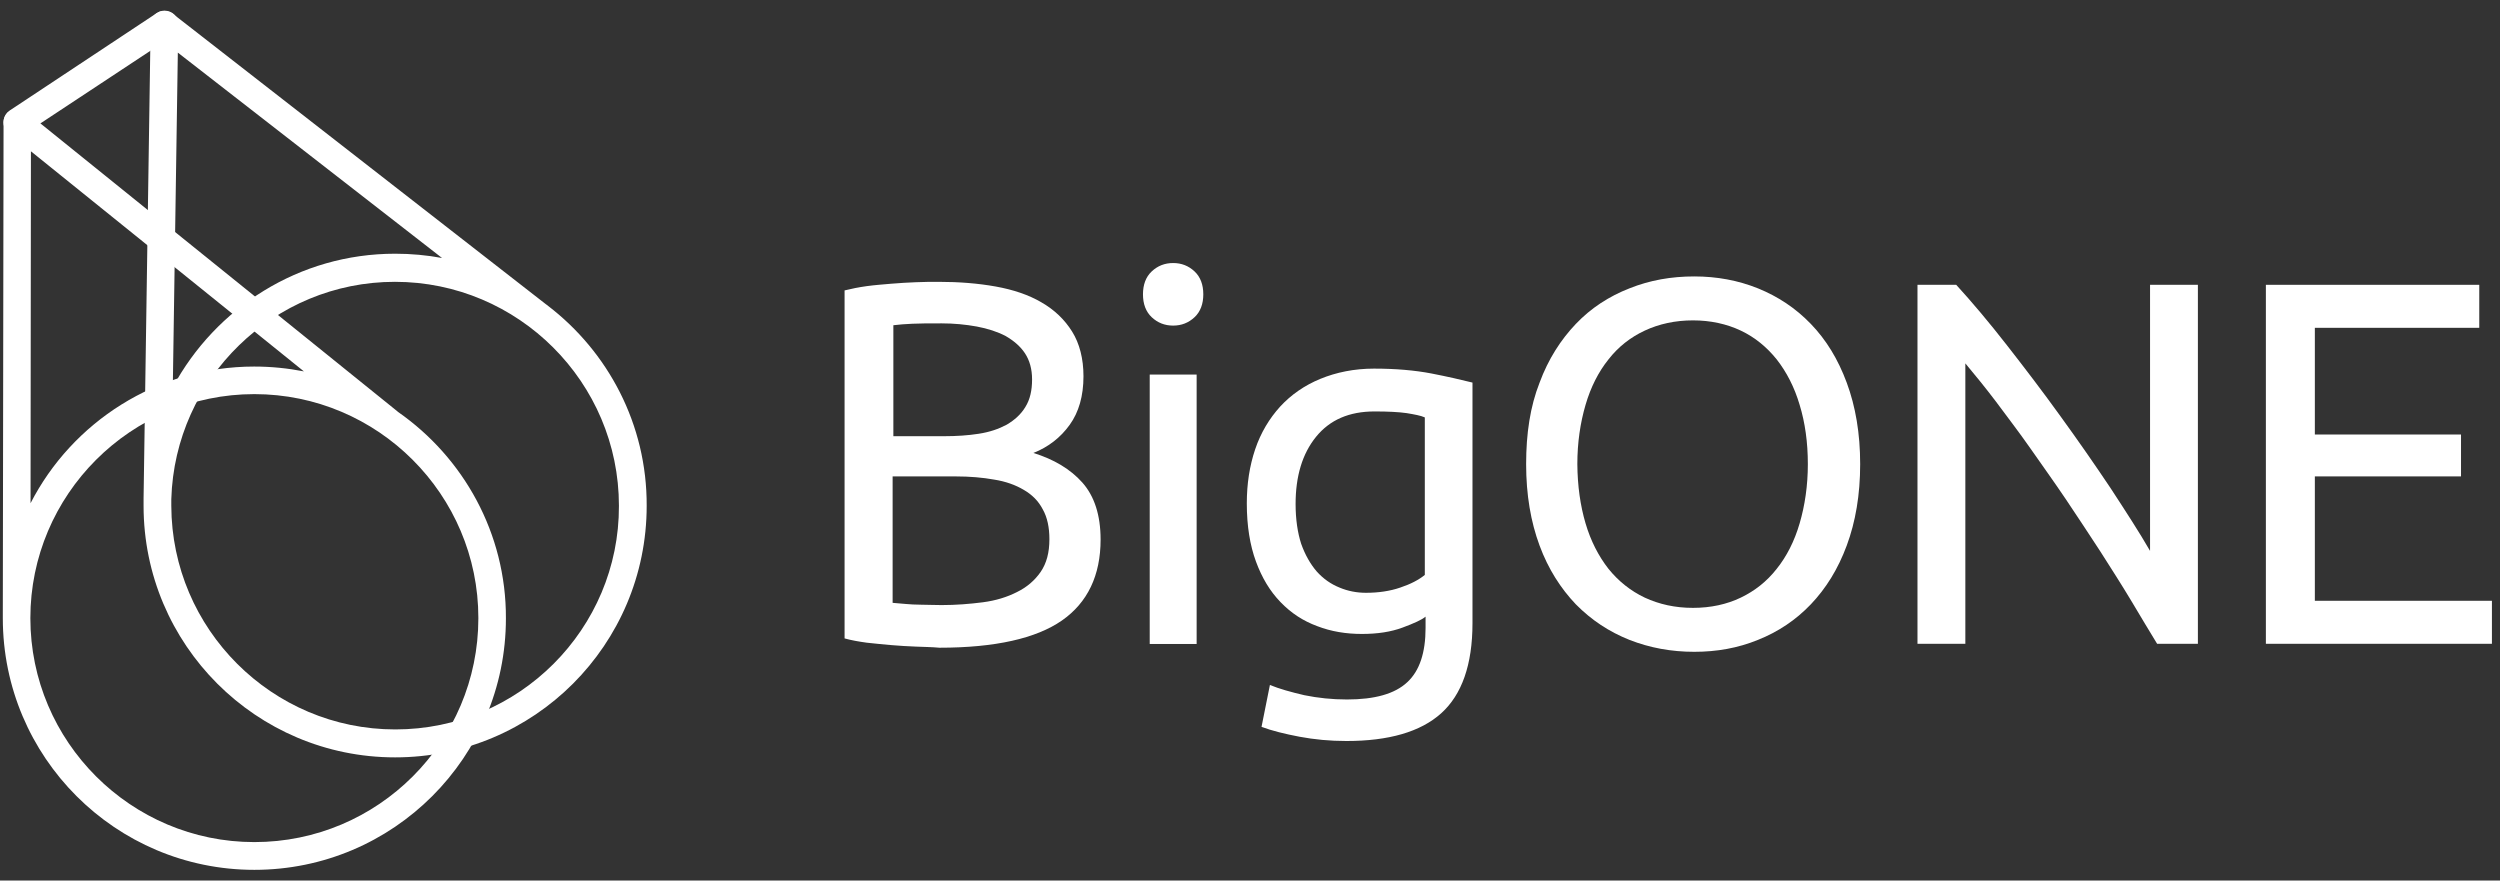 <svg width="159" height="56" viewBox="0 0 159 56" fill="none" xmlns="http://www.w3.org/2000/svg">
<rect x="0" y="0" width="159" height="56" fill="#333333" stroke="none"/>
<path d="M34.84 19.44C34.816 19.416 34.793 19.392 34.745 19.369L11.002 0.883C10.73 0.682 10.374 0.635 10.078 0.777C9.77 0.907 9.581 1.227 9.581 1.558L9.131 31.696V32.123V32.17C9.131 40.992 16.295 48.169 25.13 48.169C33.964 48.169 41.129 41.004 41.129 32.17C41.152 26.983 38.665 22.365 34.84 19.44ZM11.31 3.346L28.114 16.408C27.155 16.23 26.16 16.136 25.13 16.136C19.019 16.136 13.702 19.582 10.99 24.627L11.31 3.346ZM25.142 46.392C17.302 46.392 10.919 40.009 10.895 32.17V31.744C11.12 24.082 17.42 17.924 25.118 17.924C32.957 17.924 39.364 24.307 39.364 32.17C39.388 39.998 33.005 46.392 25.142 46.392Z" fill="white"/>
<path d="M25.32 26.202C25.296 26.202 25.296 26.179 25.296 26.179L1.659 7.113C1.387 6.888 1.031 6.841 0.723 7.006C0.416 7.137 0.226 7.456 0.226 7.788L0.179 38.909V39.016V39.323C0.179 48.146 7.343 55.322 16.177 55.322C25.012 55.322 32.176 48.157 32.176 39.335C32.2 33.911 29.464 29.092 25.32 26.202ZM1.967 9.623L19.328 23.621C18.297 23.419 17.243 23.313 16.166 23.313C9.984 23.313 4.584 26.854 1.943 32.005L1.967 9.623ZM16.177 53.557C8.338 53.557 1.931 47.175 1.931 39.312C1.931 31.472 8.314 25.066 16.177 25.066C24.017 25.066 30.424 31.448 30.424 39.312C30.424 47.175 24.041 53.557 16.177 53.557Z" fill="white"/>
<path d="M1.099 8.665C0.803 8.665 0.543 8.534 0.365 8.262C0.093 7.859 0.211 7.303 0.614 7.03L9.981 0.825C10.383 0.553 10.94 0.671 11.212 1.074C11.485 1.477 11.366 2.033 10.964 2.306L1.585 8.499C1.431 8.617 1.253 8.665 1.099 8.665Z" fill="white"/>
<path d="M58.251 41.124C57.73 41.1 57.197 41.077 56.688 41.029C56.178 40.982 55.634 40.934 55.125 40.875C54.603 40.804 54.142 40.721 53.715 40.603V18.47C54.142 18.363 54.615 18.269 55.125 18.198C55.646 18.127 56.155 18.091 56.688 18.044C57.209 17.996 57.742 17.973 58.251 17.949C58.772 17.925 59.234 17.925 59.708 17.925C60.986 17.925 62.194 18.02 63.319 18.221C64.444 18.423 65.427 18.754 66.233 19.228C67.061 19.702 67.713 20.329 68.186 21.087C68.66 21.845 68.909 22.816 68.909 23.929C68.909 25.184 68.613 26.215 68.032 27.02C67.452 27.825 66.683 28.429 65.723 28.808C67.026 29.211 68.08 29.838 68.838 30.691C69.596 31.544 69.998 32.752 69.998 34.315C69.998 36.6 69.169 38.329 67.535 39.466C65.901 40.603 63.296 41.195 59.743 41.195C59.258 41.148 58.76 41.148 58.251 41.124ZM60.063 27.742C60.821 27.742 61.567 27.695 62.242 27.588C62.94 27.482 63.521 27.281 64.03 27.008C64.527 26.712 64.93 26.357 65.214 25.883C65.51 25.41 65.64 24.829 65.64 24.131C65.64 23.479 65.486 22.923 65.19 22.473C64.894 22.023 64.468 21.667 63.959 21.371C63.438 21.099 62.822 20.898 62.123 20.767C61.401 20.637 60.667 20.566 59.885 20.566C59.103 20.566 58.476 20.566 58.026 20.59C57.576 20.613 57.173 20.637 56.818 20.685V27.742H60.063ZM56.771 38.341C57.019 38.365 57.292 38.388 57.6 38.412C57.872 38.436 58.203 38.459 58.583 38.459C58.961 38.459 59.388 38.483 59.885 38.483C60.809 38.483 61.673 38.412 62.502 38.306C63.331 38.199 64.053 37.974 64.681 37.654C65.309 37.346 65.806 36.92 66.185 36.375C66.564 35.819 66.742 35.144 66.742 34.291C66.742 33.557 66.612 32.906 66.315 32.385C66.043 31.863 65.64 31.461 65.108 31.153C64.586 30.845 63.971 30.62 63.225 30.502C62.502 30.371 61.673 30.3 60.785 30.3H56.771V38.341Z" fill="white"/>
<path d="M73.249 20.175C72.871 19.82 72.693 19.323 72.693 18.719C72.693 18.115 72.871 17.617 73.249 17.262C73.628 16.907 74.078 16.729 74.611 16.729C75.144 16.729 75.594 16.907 75.973 17.262C76.352 17.617 76.53 18.115 76.53 18.719C76.53 19.323 76.352 19.82 75.973 20.175C75.594 20.53 75.144 20.708 74.611 20.708C74.078 20.708 73.628 20.53 73.249 20.175Z" fill="white"/>
<path d="M73.122 23.822H76.106V40.957H73.122V23.822Z" fill="white"/>
<path d="M89.197 39.916C88.463 40.189 87.611 40.319 86.616 40.319C85.609 40.319 84.662 40.165 83.774 39.822C82.874 39.49 82.116 38.993 81.441 38.294C80.766 37.595 80.257 36.743 79.878 35.712C79.499 34.682 79.297 33.45 79.297 32.018C79.297 30.762 79.475 29.625 79.83 28.572C80.186 27.518 80.73 26.618 81.417 25.86C82.116 25.102 82.968 24.51 83.975 24.095C84.982 23.681 86.13 23.444 87.386 23.444C88.771 23.444 89.979 23.551 91.033 23.752C92.063 23.953 92.939 24.154 93.65 24.332V39.632C93.65 42.273 92.975 44.179 91.661 45.364C90.346 46.548 88.321 47.128 85.633 47.128C84.579 47.128 83.596 47.033 82.649 46.856C81.713 46.678 80.896 46.477 80.233 46.228L80.766 43.564C81.37 43.812 82.092 44.014 82.957 44.215C83.833 44.393 84.721 44.487 85.668 44.487C87.433 44.487 88.712 44.132 89.505 43.386C90.287 42.664 90.666 41.503 90.666 39.94V39.218C90.429 39.419 89.932 39.644 89.197 39.916ZM89.458 26.274C88.961 26.203 88.274 26.168 87.421 26.168C85.811 26.168 84.579 26.701 83.703 27.778C82.826 28.856 82.4 30.289 82.4 32.053C82.4 33.036 82.53 33.889 82.755 34.587C83.004 35.286 83.335 35.866 83.738 36.34C84.165 36.814 84.638 37.145 85.195 37.37C85.728 37.595 86.296 37.702 86.876 37.702C87.658 37.702 88.404 37.595 89.055 37.37C89.73 37.145 90.24 36.873 90.618 36.565V26.547C90.358 26.428 89.955 26.357 89.458 26.274Z" fill="white"/>
<path d="M97.915 24.343C98.471 22.839 99.265 21.607 100.224 20.601C101.183 19.594 102.332 18.848 103.634 18.339C104.937 17.818 106.299 17.581 107.755 17.581C109.188 17.581 110.538 17.83 111.806 18.339C113.084 18.86 114.198 19.594 115.169 20.601C116.14 21.607 116.898 22.839 117.454 24.343C118.011 25.847 118.307 27.564 118.307 29.518C118.307 31.472 118.011 33.189 117.454 34.693C116.898 36.197 116.128 37.428 115.169 38.435C114.209 39.441 113.084 40.187 111.806 40.697C110.527 41.218 109.188 41.455 107.755 41.455C106.299 41.455 104.937 41.206 103.634 40.697C102.332 40.176 101.219 39.441 100.224 38.435C99.265 37.428 98.471 36.197 97.915 34.693C97.358 33.189 97.062 31.472 97.062 29.518C97.062 27.564 97.323 25.847 97.915 24.343ZM100.84 33.283C101.171 34.408 101.669 35.368 102.296 36.173C102.924 36.955 103.705 37.582 104.605 38.008C105.529 38.435 106.536 38.66 107.673 38.66C108.809 38.66 109.828 38.435 110.716 38.008C111.604 37.582 112.374 36.978 113.002 36.173C113.629 35.391 114.127 34.42 114.458 33.283C114.79 32.147 114.979 30.891 114.979 29.518C114.979 28.132 114.802 26.877 114.458 25.752C114.127 24.627 113.629 23.668 113.002 22.863C112.374 22.081 111.616 21.453 110.716 21.027C109.816 20.601 108.786 20.376 107.673 20.376C106.548 20.376 105.517 20.601 104.605 21.027C103.694 21.453 102.924 22.057 102.296 22.863C101.669 23.644 101.171 24.615 100.84 25.752C100.508 26.889 100.319 28.144 100.319 29.518C100.33 30.903 100.508 32.158 100.84 33.283Z" fill="white"/>
<path d="M135.547 38.21C134.943 37.203 134.268 36.149 133.581 35.072C132.859 33.97 132.148 32.881 131.39 31.756C130.632 30.631 129.863 29.565 129.128 28.511C128.394 27.457 127.648 26.498 126.95 25.551C126.251 24.627 125.588 23.822 124.996 23.111V40.945H121.952V18.114H124.415C125.422 19.215 126.5 20.494 127.636 21.951C128.773 23.407 129.922 24.911 131.047 26.474C132.172 28.026 133.226 29.541 134.232 31.045C135.215 32.549 136.068 33.864 136.743 35.036V18.114H139.786V40.945H137.193C136.696 40.14 136.151 39.216 135.547 38.21Z" fill="white"/>
<path d="M144.11 18.114H157.681V20.849H147.224V27.635H156.52V30.299H147.224V38.21H158.486V40.945H144.11V18.114Z" fill="white"/>
</svg>
